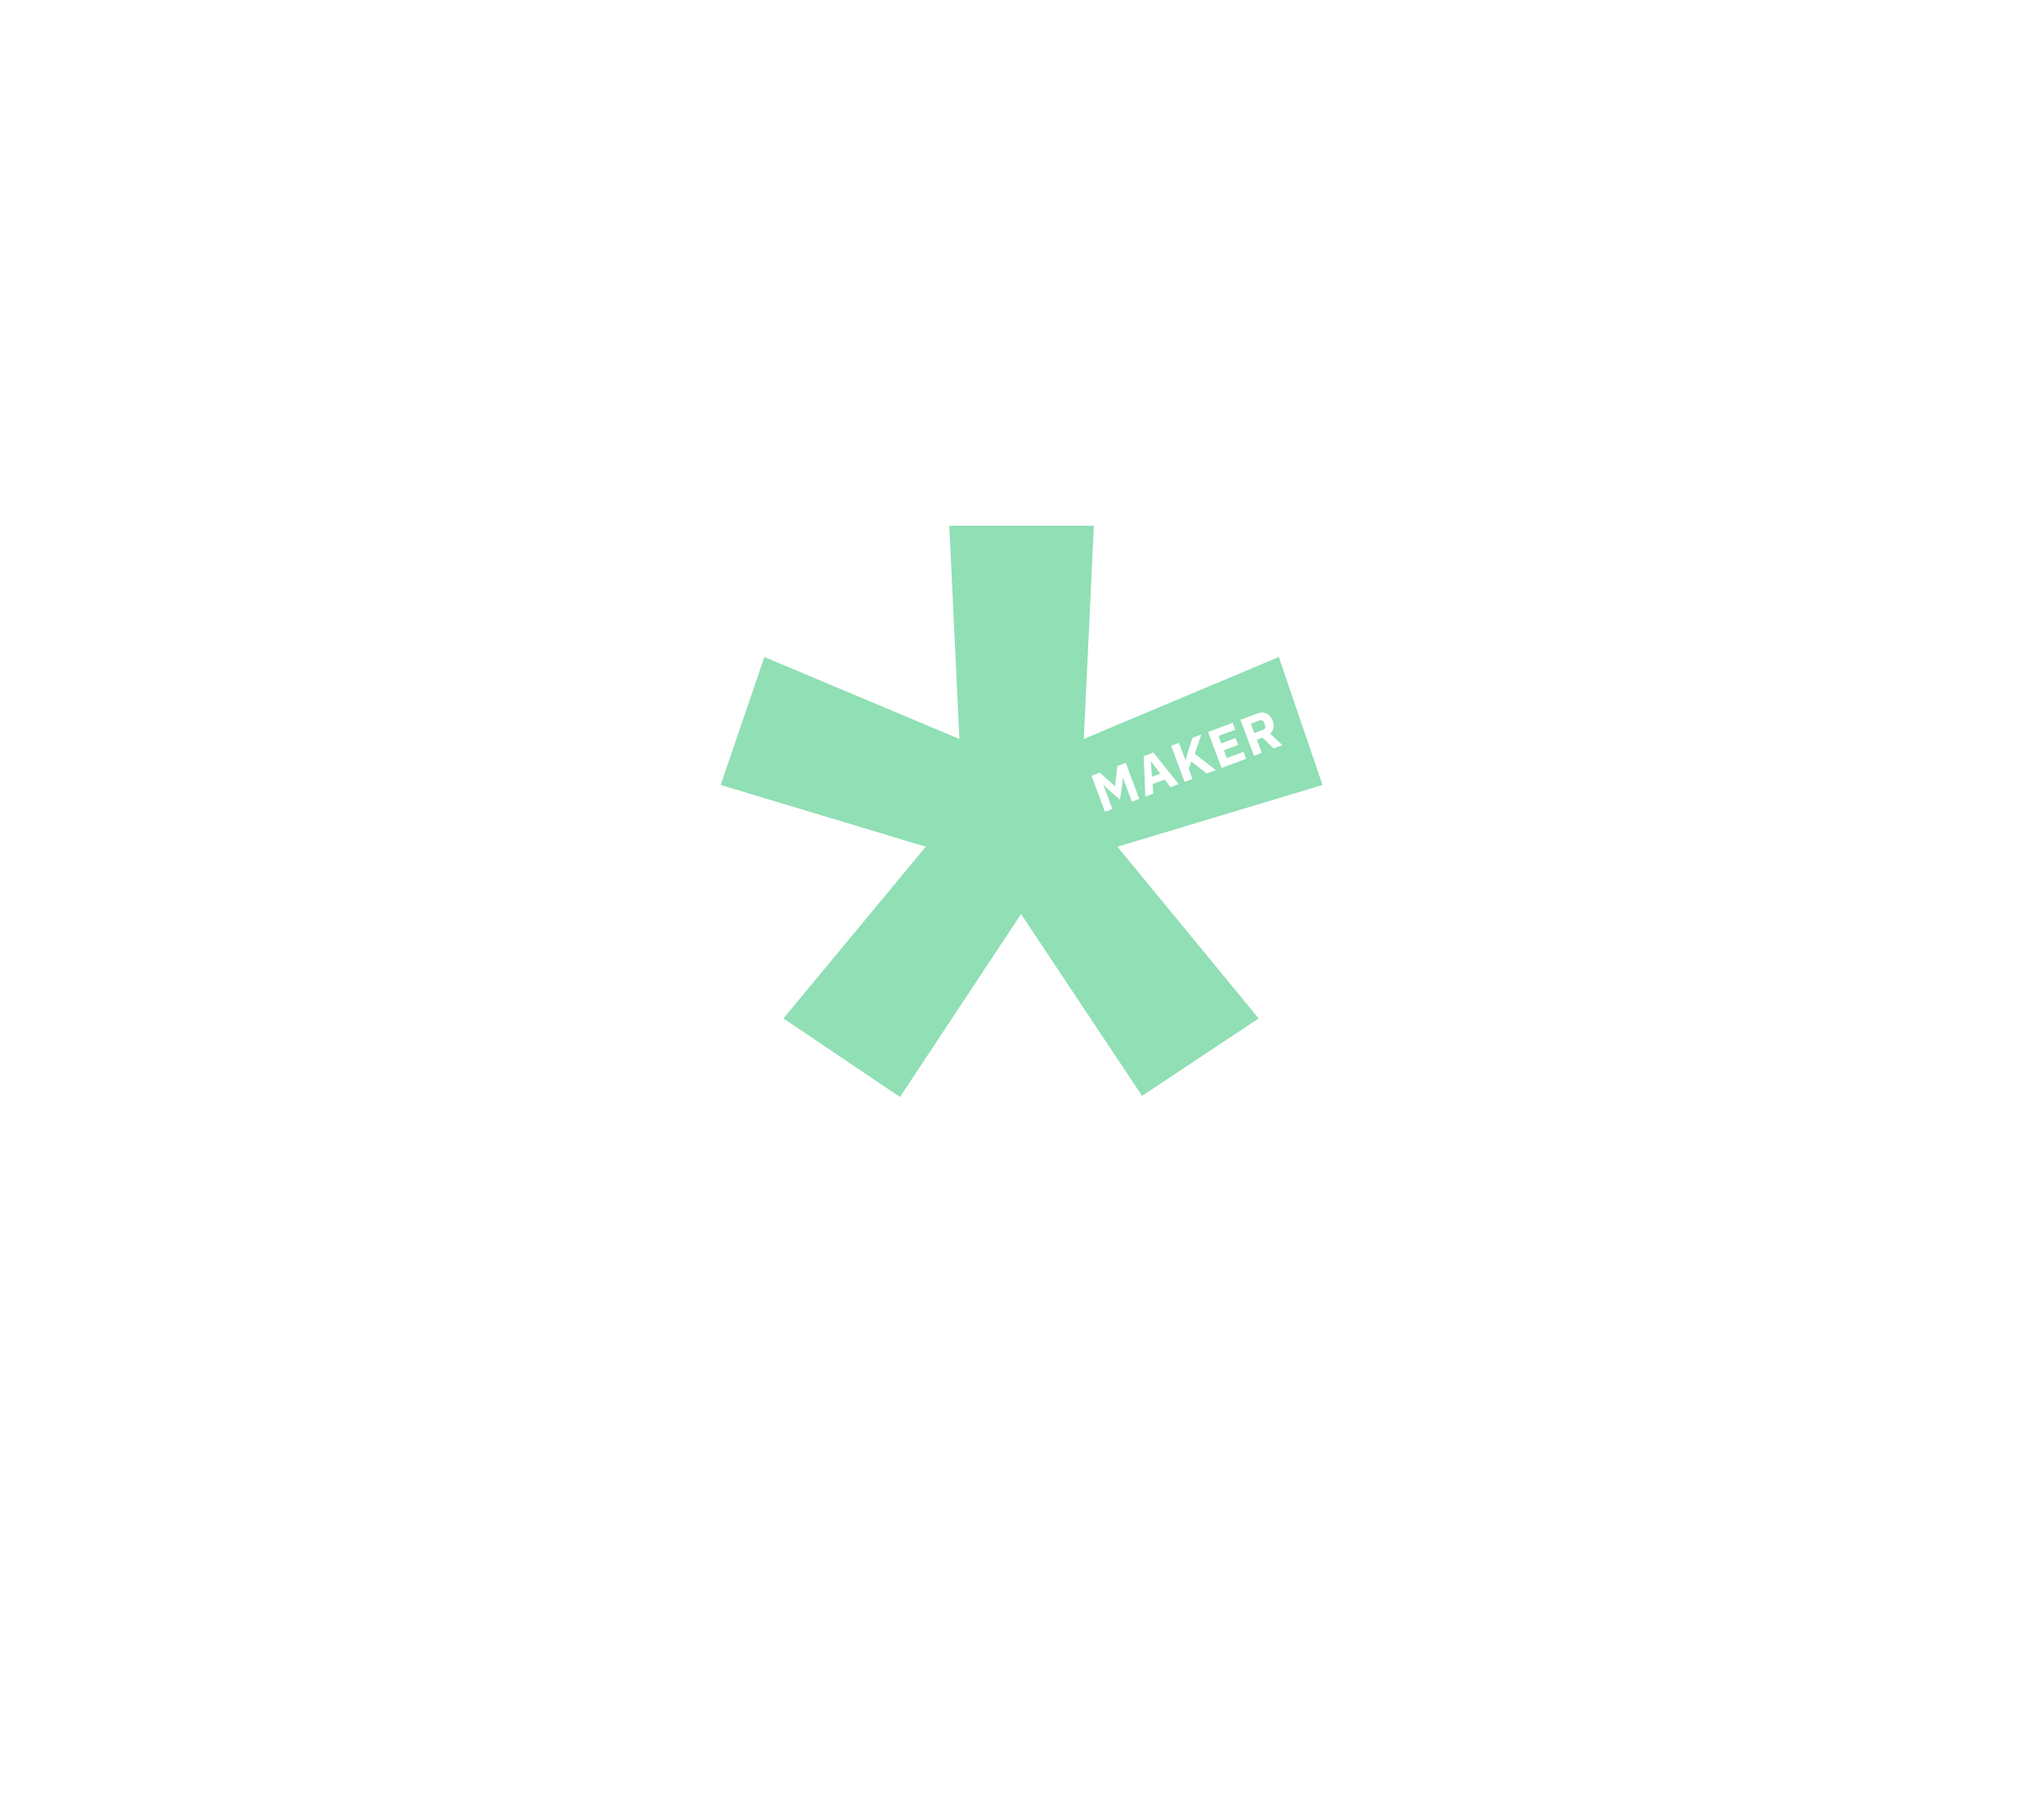 <svg width="1299" height="1155" viewBox="0 0 1299 1155" fill="none" xmlns="http://www.w3.org/2000/svg">
<g filter="url(#filter0_f_97_2988)">
<path fill-rule="evenodd" clip-rule="evenodd" d="M725.814 696.267L648.889 580.741L571.963 696.98L497.887 647.061L588.346 537.953L458 498.731L485.779 417.435L609.714 469.493L603.303 334H695.186L688.776 469.493L812.711 417.435L840.489 498.731L710.144 537.953L799.89 647.061L725.814 696.267ZM802.323 468.618L798.749 469.959L801.899 478.353L796.916 480.223L788.326 457.338L799.179 453.265C803.408 451.677 807.204 453.619 808.841 457.98C809.998 461.062 809.544 464.037 807.151 466.133L815.014 473.43L809.473 475.51L802.323 468.618ZM794.934 459.795L797.174 465.763L802.42 463.794C803.895 463.24 804.518 462.108 803.964 460.633L803.423 459.19C802.869 457.715 801.656 457.273 800.18 457.826L794.934 459.795ZM791.918 482.099L790.257 477.673L779.667 481.648L777.808 476.697L786.89 473.288L785.241 468.895L776.159 472.303L774.4 467.615L784.99 463.64L783.329 459.214L767.755 465.059L776.344 487.944L791.918 482.099ZM772.761 489.289L766.892 491.492L757.085 483.801L755.455 488.528L757.843 494.889L752.859 496.759L744.27 473.874L749.253 472.003L753.339 482.888L753.536 482.815L755.12 477.17L757.844 468.779L763.483 466.662L759.31 478.964L772.761 489.289ZM749.037 498.194L733.005 478.102L726.841 480.415L727.889 506.131L732.939 504.236L732.535 498.178L740.175 495.31L743.857 500.138L749.037 498.194ZM737.374 491.536L732.128 493.505L731.392 483.869L731.556 483.808L737.374 491.536ZM719.354 509.335L724.042 507.575L715.453 484.689L710.141 486.683L708.624 499.484L708.559 499.509L698.928 490.892L693.649 492.873L702.239 515.758L706.927 513.999L701.205 498.752L701.303 498.716L704.395 501.67L711.783 508.099L713.202 498.327L713.619 494.355L713.718 494.318L719.354 509.335Z" fill="#44C983" fill-opacity="0.59"/>
</g>
<defs>
<filter id="filter0_f_97_2988" x="0" y="-124" width="1298.49" height="1278.98" filterUnits="userSpaceOnUse" color-interpolation-filters="sRGB">
<feFlood flood-opacity="0" result="BackgroundImageFix"/>
<feBlend mode="normal" in="SourceGraphic" in2="BackgroundImageFix" result="shape"/>
<feGaussianBlur stdDeviation="229" result="effect1_foregroundBlur_97_2988"/>
</filter>
</defs>
</svg>
